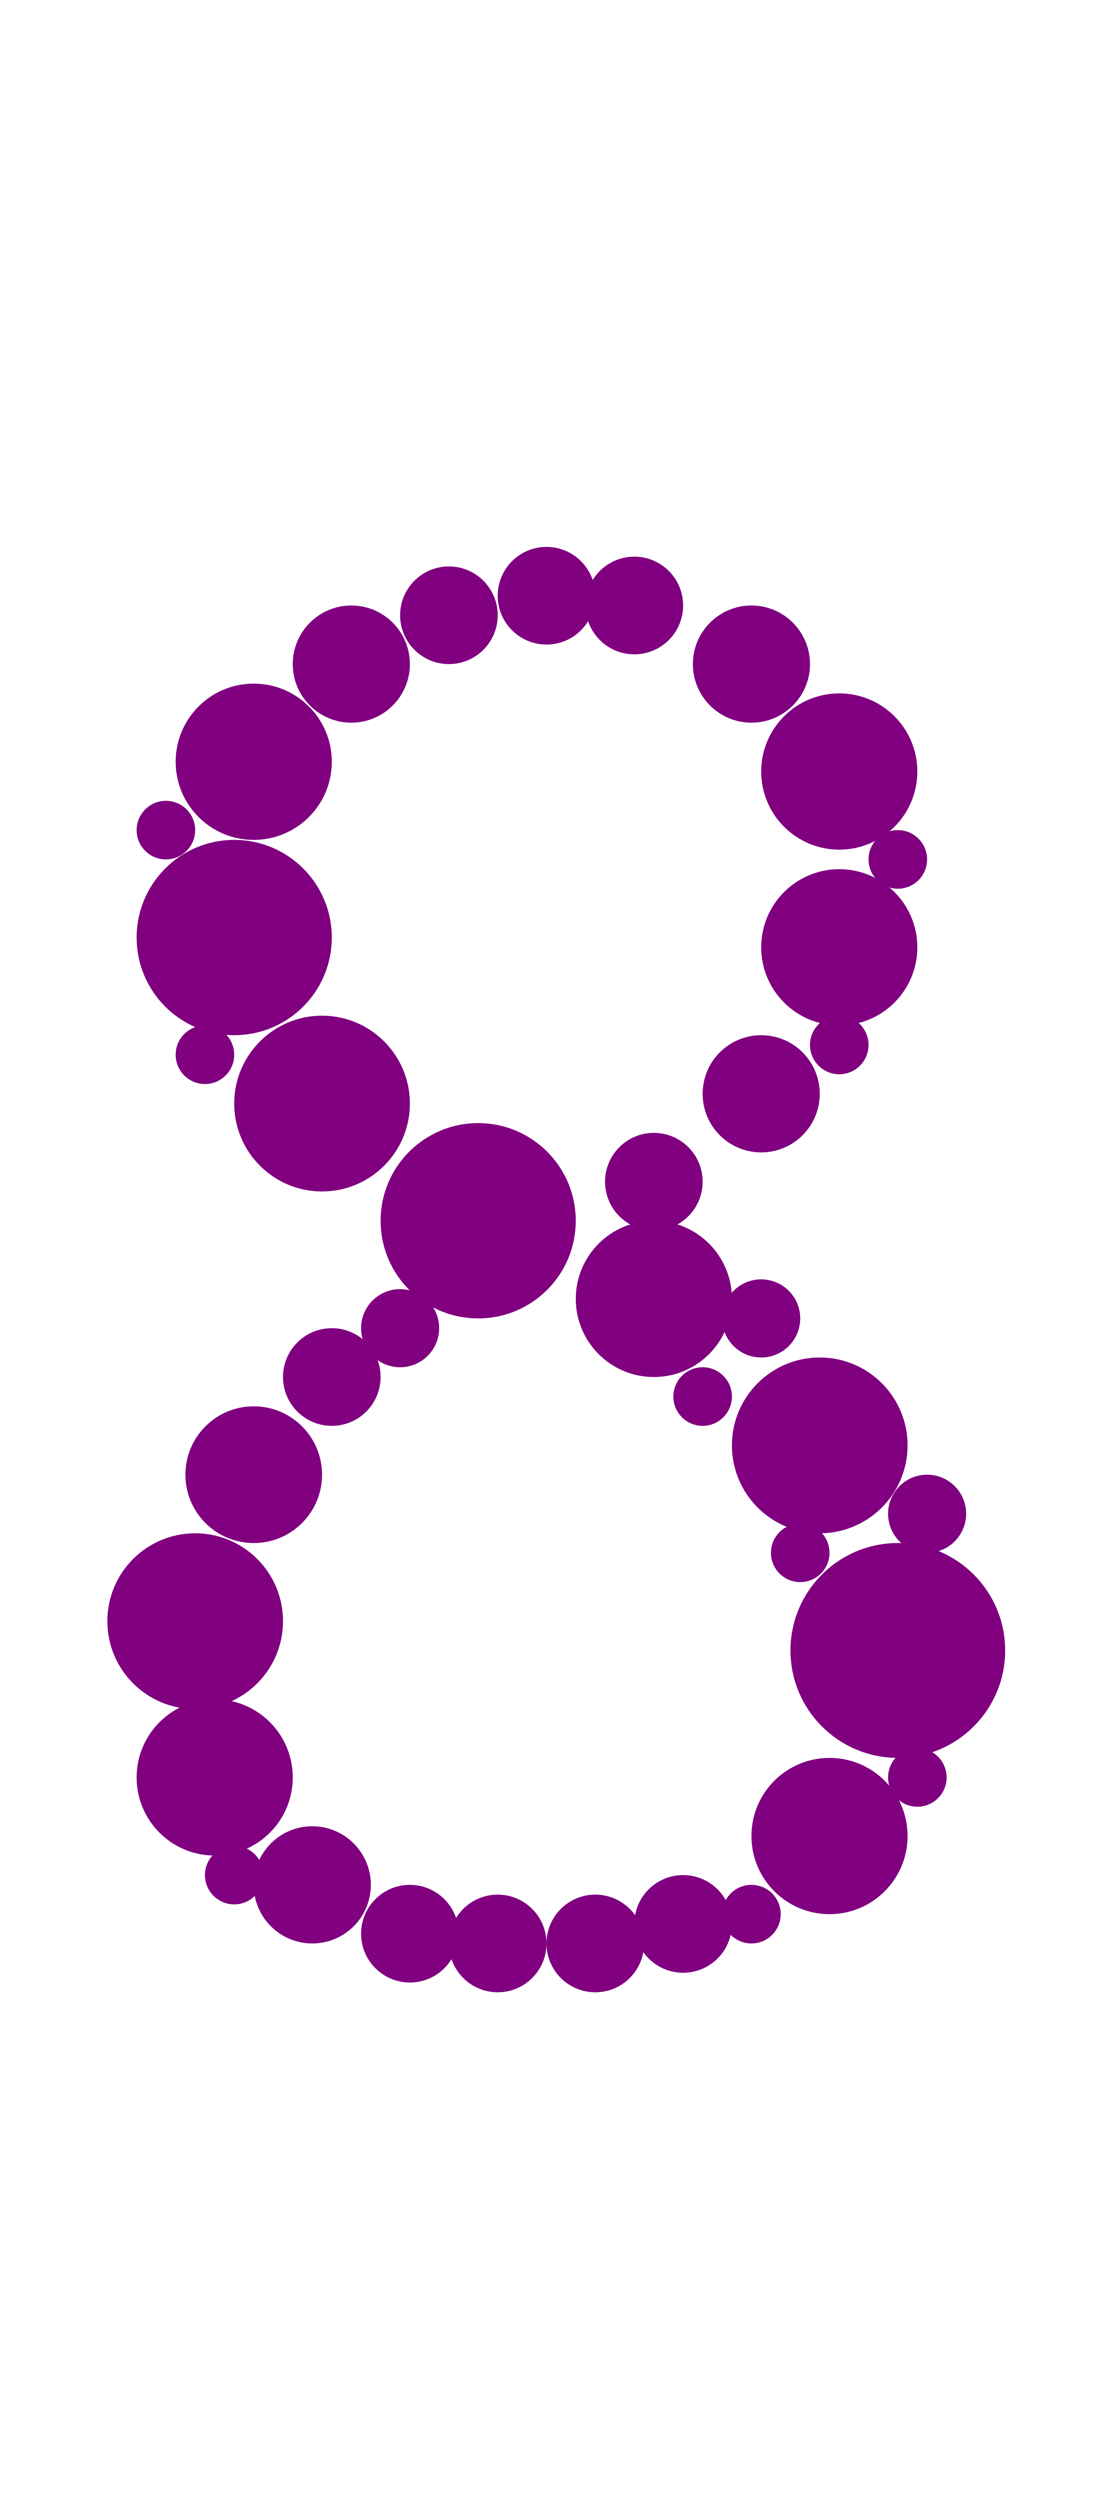 <?xml version="1.0"?>
<svg width="112" height="256">
  <circle cx="92" cy="169" r="11" fill="#800080" />
  <circle cx="24" cy="96" r="10" fill="#800080" />
  <circle cx="49" cy="125" r="10" fill="#800080" />
  <circle cx="84" cy="148" r="9" fill="#800080" />
  <circle cx="20" cy="166" r="9" fill="#800080" />
  <circle cx="33" cy="113" r="9" fill="#800080" />
  <circle cx="67" cy="133" r="8" fill="#800080" />
  <circle cx="22" cy="182" r="8" fill="#800080" />
  <circle cx="26" cy="78" r="8" fill="#800080" />
  <circle cx="85" cy="188" r="8" fill="#800080" />
  <circle cx="86" cy="79" r="8" fill="#800080" />
  <circle cx="86" cy="97" r="8" fill="#800080" />
  <circle cx="26" cy="151" r="7" fill="#800080" />
  <circle cx="32" cy="193" r="6" fill="#800080" />
  <circle cx="36" cy="68" r="6" fill="#800080" />
  <circle cx="77" cy="68" r="6" fill="#800080" />
  <circle cx="78" cy="112" r="6" fill="#800080" />
  <circle cx="34" cy="141" r="5" fill="#800080" />
  <circle cx="42" cy="198" r="5" fill="#800080" />
  <circle cx="46" cy="63" r="5" fill="#800080" />
  <circle cx="51" cy="199" r="5" fill="#800080" />
  <circle cx="56" cy="61" r="5" fill="#800080" />
  <circle cx="61" cy="199" r="5" fill="#800080" />
  <circle cx="65" cy="62" r="5" fill="#800080" />
  <circle cx="67" cy="121" r="5" fill="#800080" />
  <circle cx="70" cy="197" r="5" fill="#800080" />
  <circle cx="41" cy="136" r="4" fill="#800080" />
  <circle cx="78" cy="135" r="4" fill="#800080" />
  <circle cx="95" cy="155" r="4" fill="#800080" />
  <circle cx="72" cy="143" r="3" fill="#800080" />
  <circle cx="17" cy="85" r="3" fill="#800080" />
  <circle cx="21" cy="108" r="3" fill="#800080" />
  <circle cx="24" cy="192" r="3" fill="#800080" />
  <circle cx="77" cy="196" r="3" fill="#800080" />
  <circle cx="82" cy="159" r="3" fill="#800080" />
  <circle cx="86" cy="107" r="3" fill="#800080" />
  <circle cx="92" cy="88" r="3" fill="#800080" />
  <circle cx="94" cy="182" r="3" fill="#800080" />
</svg>
